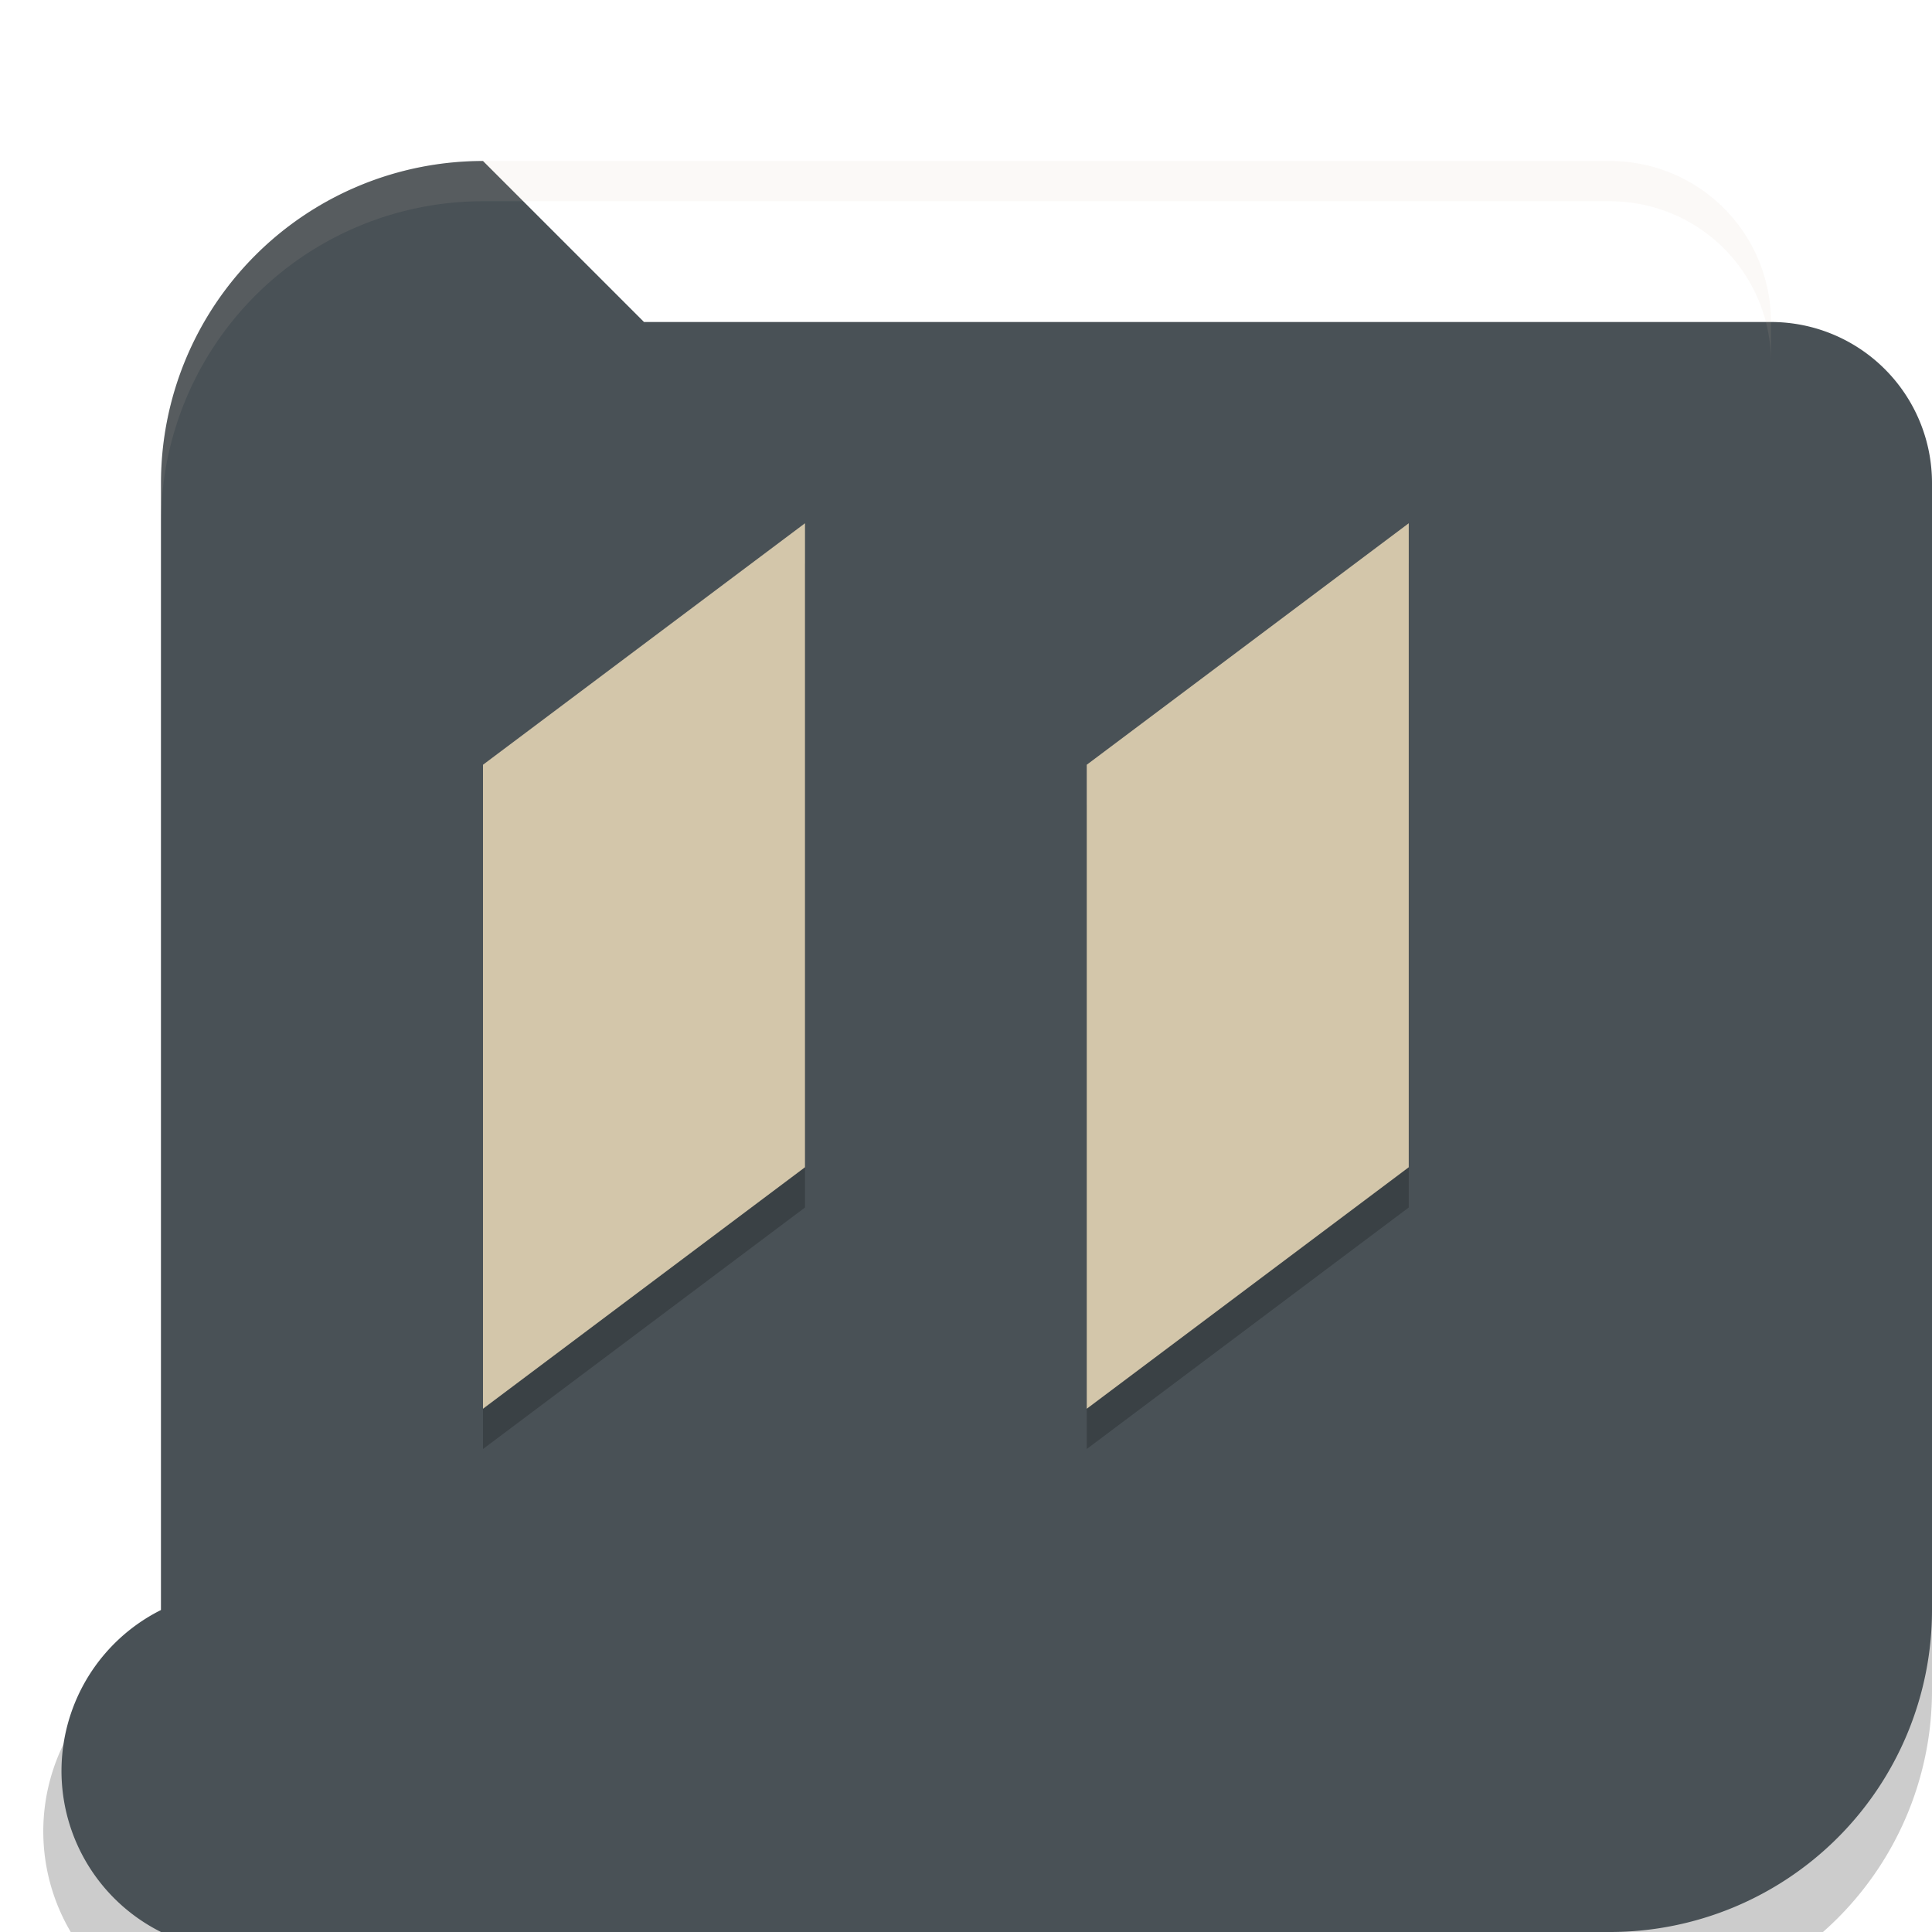 <svg xmlns="http://www.w3.org/2000/svg" width="48" height="48" version="1">
 <path style="opacity:0.2" width="40" height="40" x="4" y="5" d="m 12,5 h 28 a 4,4 45 0 1 4,4 v 28 a 8,8 135 0 1 -8,8 H 8 A 4,4 45 0 1 4,41 V 13 a 8,8 135 0 1 8,-8 z"/>
 <path style="fill:#495156" width="40" height="40" x="4" y="4" d="m 12,4 h 28 a 4,4 45 0 1 4,4 v 28 a 8,8 135 0 1 -8,8 H 8 A 4,4 45 0 1 4,40 V 12 a 8,8 135 0 1 8,-8 z"/>
 <path style="opacity:0.1;fill:#d3c6aa" d="m 12,4 a 8,8 0 0 0 -8,8 v 1 a 8,8 0 0 1 8,-8 h 28 a 4,4 0 0 1 4,4 V 8 A 4,4 0 0 0 40,4 Z"/>
 <path style="opacity:0.2" d="m 27,20 8,-6 v 16 l -8,6 z"/>
 <path style="opacity:0.2" d="m 12,20 8,-6 v 16 l -8,6 z"/>
 <path style="fill:#d3c6aa" d="m 27,19 8,-6 v 16 l -8,6 z"/>
 <path style="fill:#d3c6aa" d="m 12,19 8,-6 v 16 l -8,6 z"/>
</svg>
